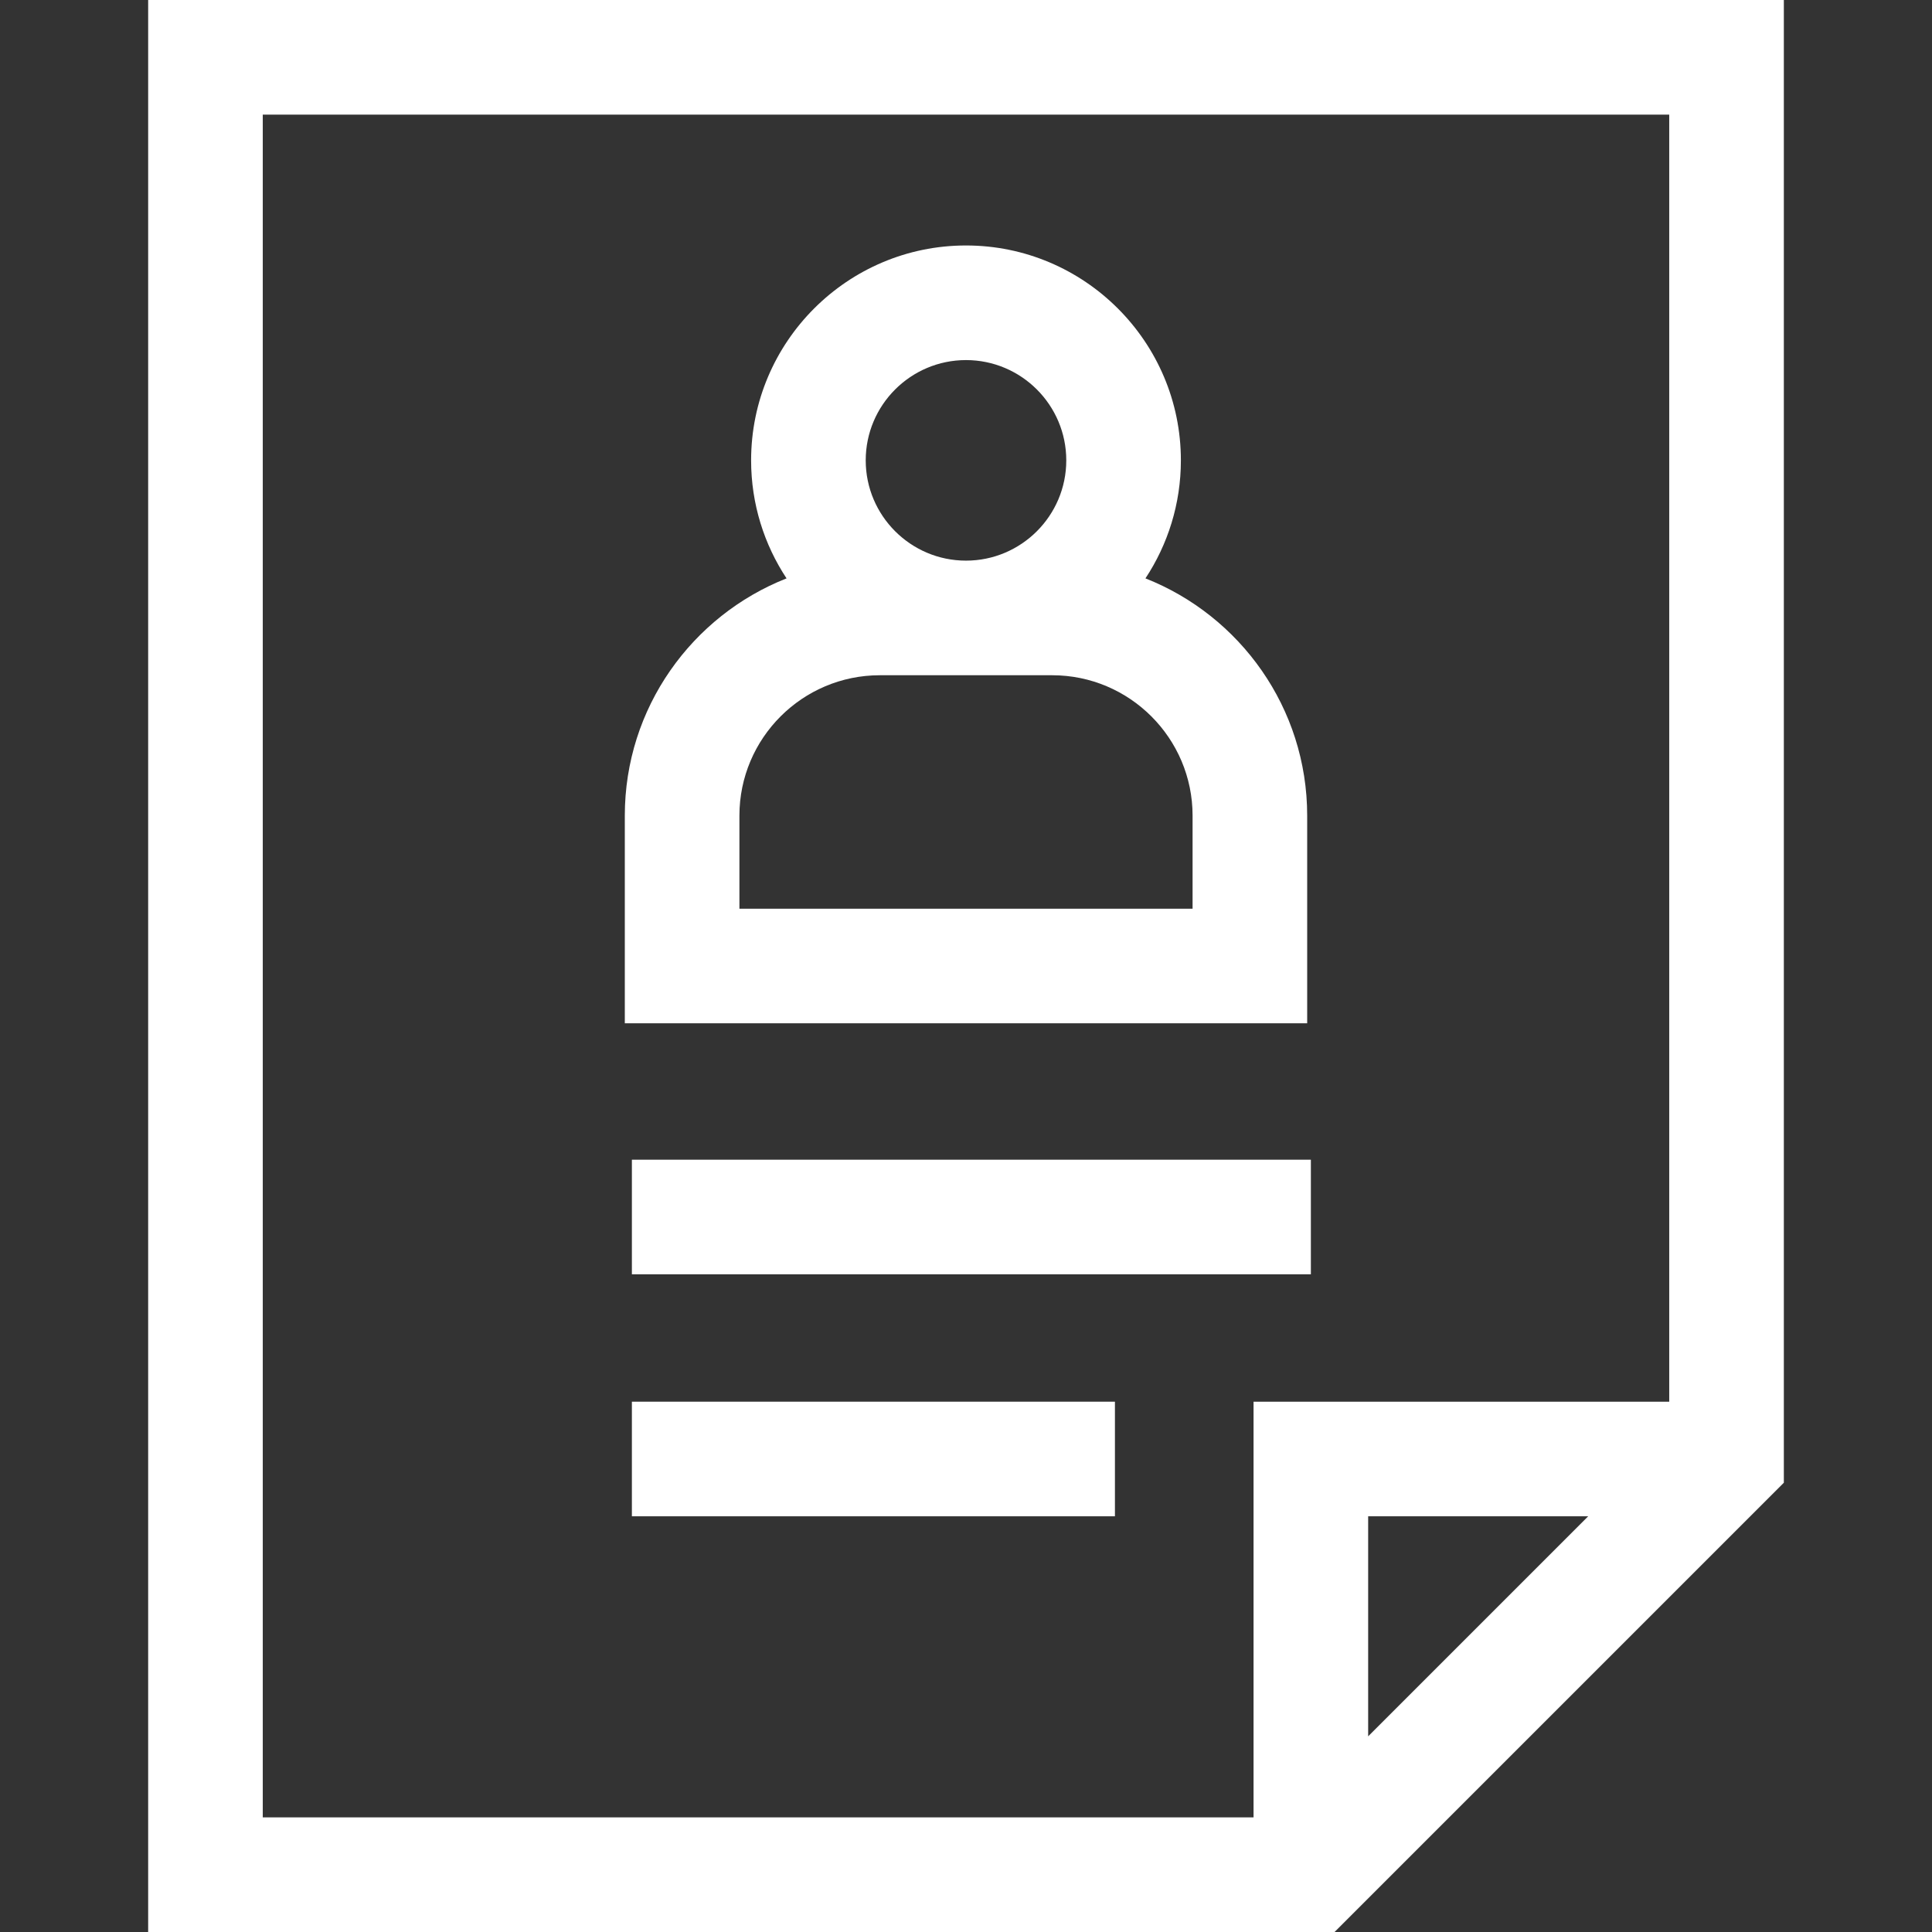 <?xml version="1.0" encoding="iso-8859-1"?>
<!-- Generator: Adobe Illustrator 19.0.0, SVG Export Plug-In . SVG Version: 6.00 Build 0)  -->
<svg version="1.1" id="Capa_1" xmlns="http://www.w3.org/2000/svg" xmlns:xlink="http://www.w3.org/1999/xlink" x="0px" y="0px"
	 viewBox="0 0 512 512" style="enable-background:new 0 0 512 512;" xml:space="preserve" fill="#fff">
<rect x="0" y="0" width="512" height="512" fill="#333333" stroke="none"/>
<g>
	<g>
		<path d="M39.263,0v512h314.412l119.063-119.062V0H39.263z M362.576,460.145v-58.308h58.308L362.576,460.145z M442.363,371.465
			h-110.16v110.162H69.636V30.373h372.727V371.465z"/>
	</g>
</g>
<g>
	<g>
		<path d="M303.556,153.276c5.928-8.983,9.39-19.73,9.39-31.275c0-31.4-25.546-56.947-56.947-56.947
			c-31.401,0-56.947,25.547-56.947,56.947c0,11.545,3.462,22.292,9.39,31.275c-25.069,9.889-42.862,34.336-42.862,62.876v55.035
			h180.837v-55.035h0.001C346.418,187.612,328.625,163.165,303.556,153.276z M255.999,95.426c14.654,0,26.574,11.921,26.574,26.574
			c0,14.653-11.92,26.574-26.574,26.574c-14.654,0-26.574-11.921-26.574-26.574C229.425,107.348,241.347,95.426,255.999,95.426z
			 M316.046,240.813L316.046,240.813H195.954v-24.662c0-20.515,16.689-37.204,37.204-37.204h45.684
			c20.515,0,37.204,16.69,37.204,37.204V240.813z"/>
	</g>
</g>
<g>
	<g>
		<rect x="167.456" y="307.333" width="179.939" height="30.373"/>
	</g>
</g>
<g>
	<g>
		<rect x="167.456" y="371.46" width="128.011" height="30.373"/>
	</g>
</g>
</svg>
